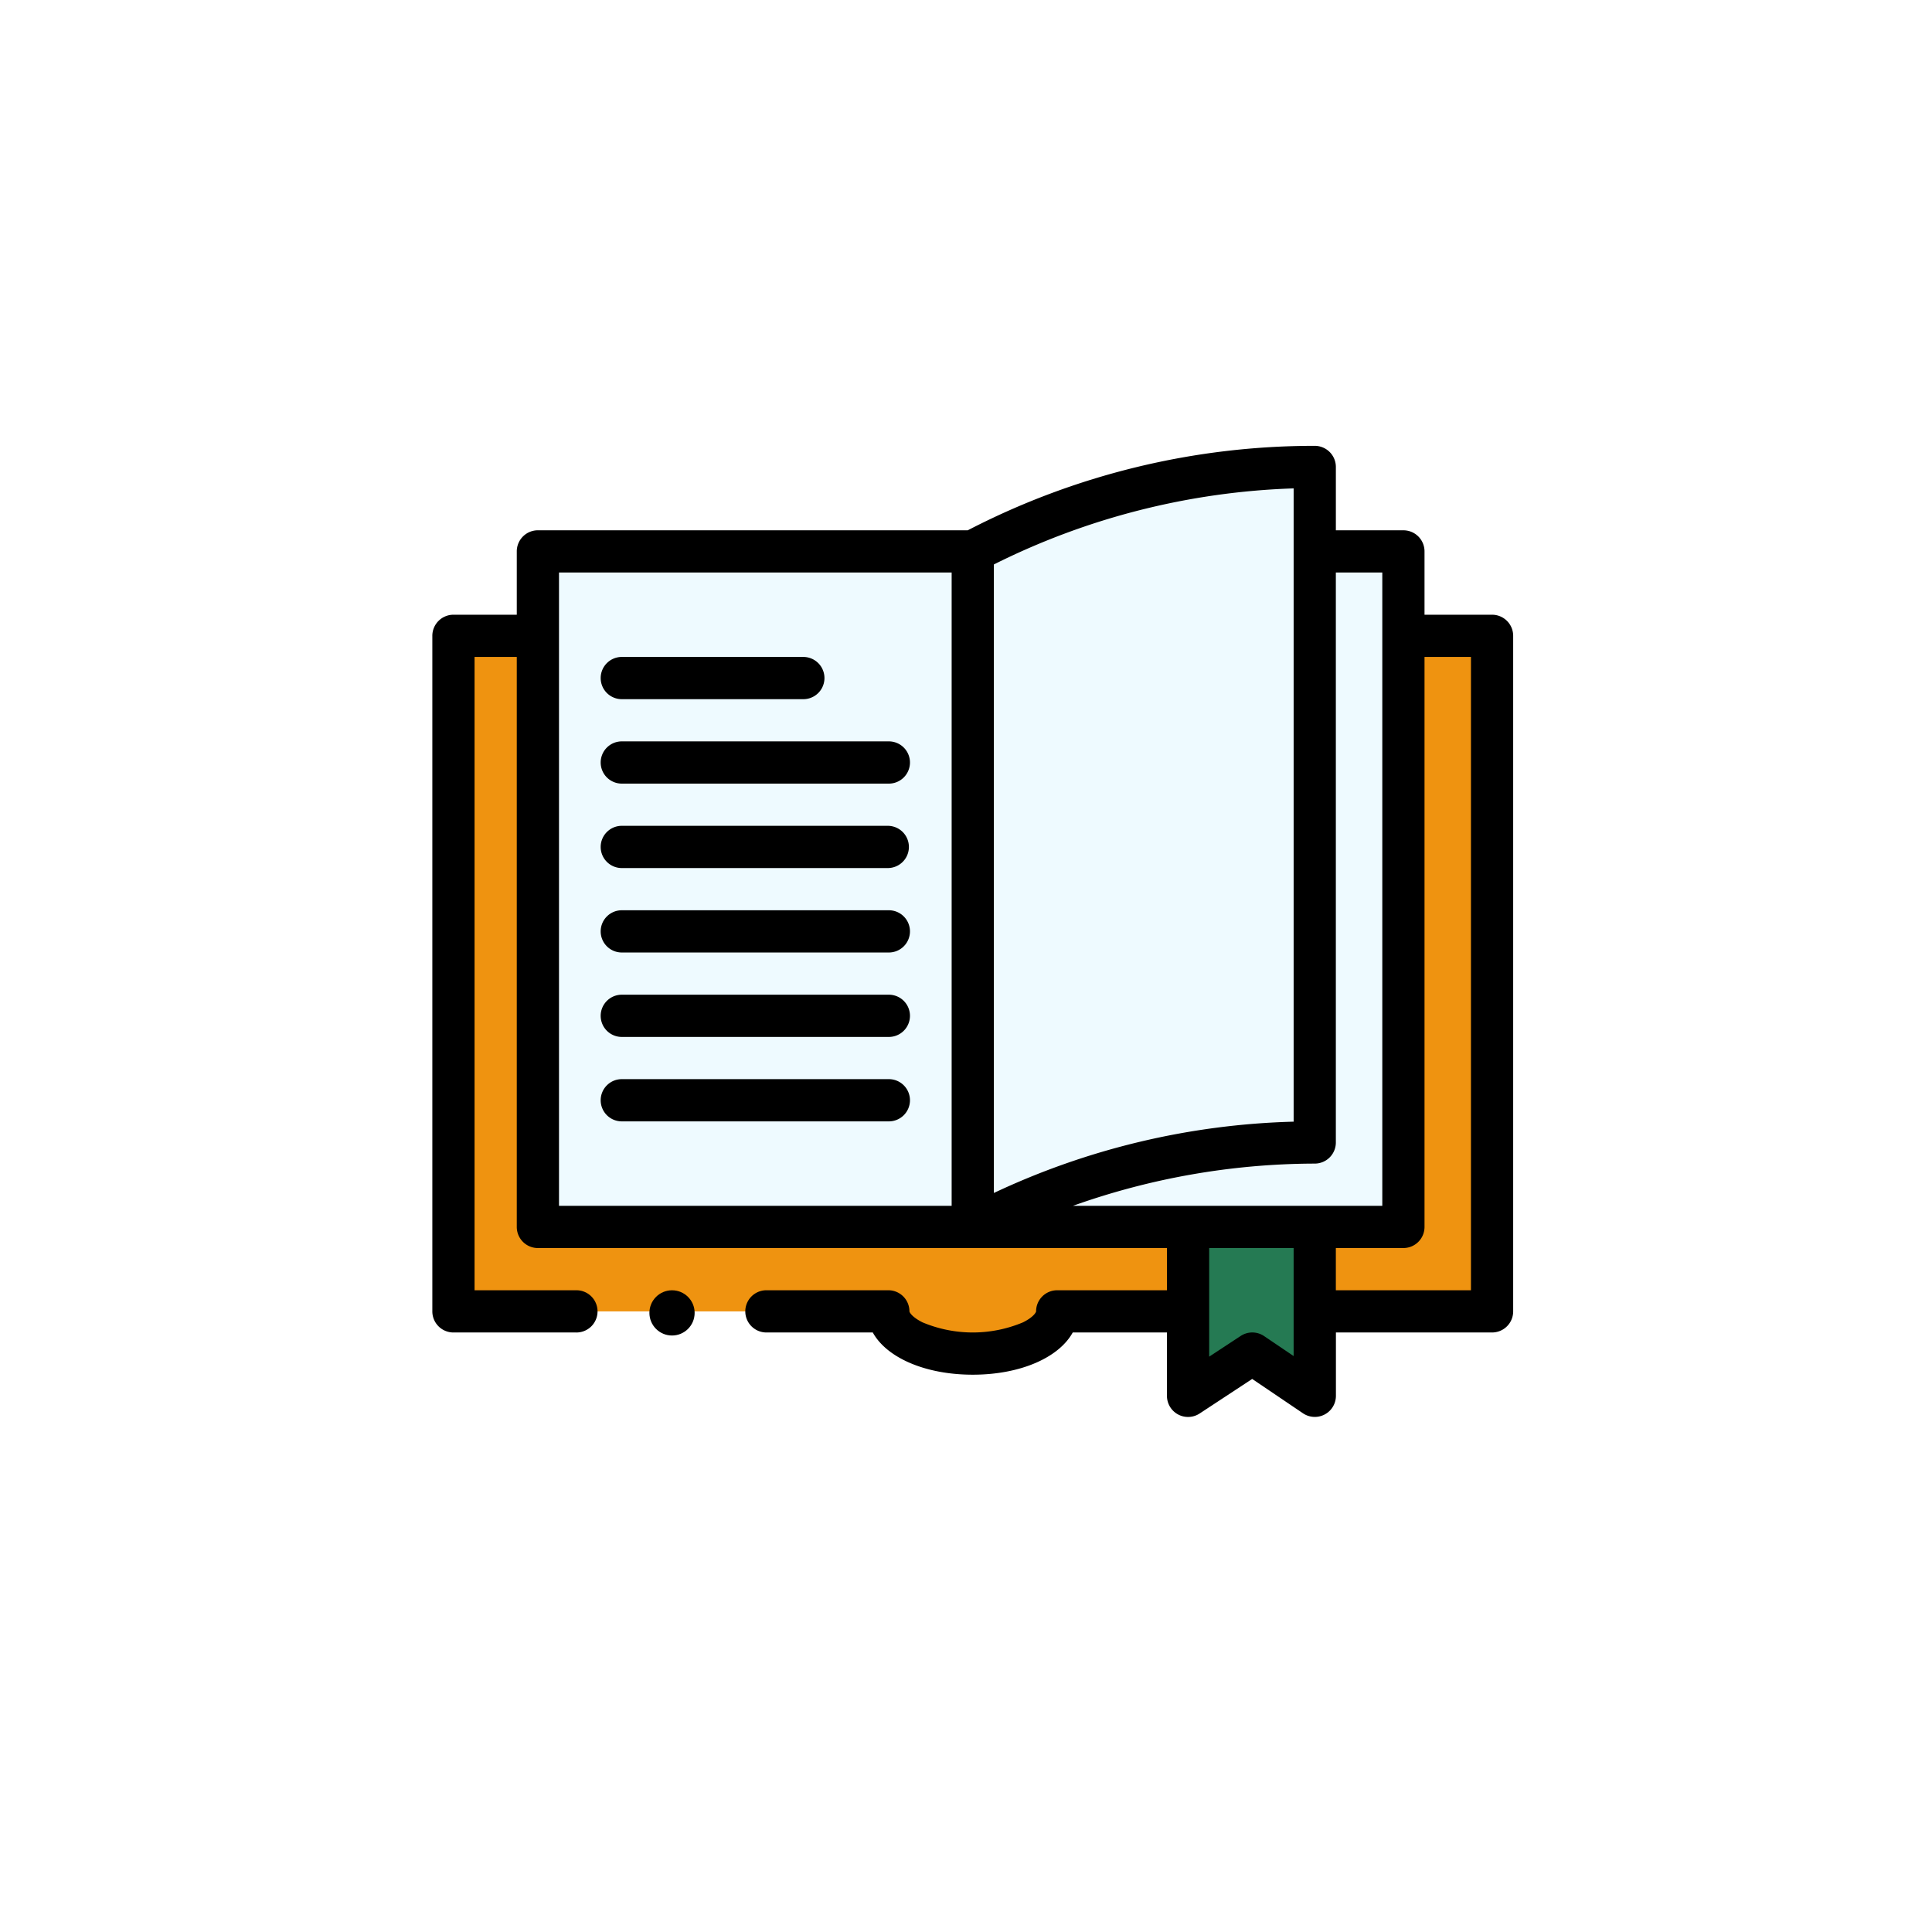 <svg xmlns="http://www.w3.org/2000/svg" xmlns:xlink="http://www.w3.org/1999/xlink" width="143" height="143" viewBox="0 0 143 143">
  <defs>
    <filter id="Ellipse_4877" x="0" y="0" width="143" height="143" filterUnits="userSpaceOnUse">
      <feOffset dy="3" input="SourceAlpha"/>
      <feGaussianBlur stdDeviation="3" result="blur"/>
      <feFlood flood-opacity="0.161"/>
      <feComposite operator="in" in2="blur"/>
      <feComposite in="SourceGraphic"/>
    </filter>
  </defs>
  <g id="t2-ic2" transform="translate(-519 -2543)">
    <g transform="matrix(1, 0, 0, 1, 519, 2543)" filter="url(#Ellipse_4877)">
      <circle id="Ellipse_4877-2" data-name="Ellipse 4877" cx="62.5" cy="62.5" r="62.5" transform="translate(9 6)" fill="#fff"/>
    </g>
    <g id="literature" transform="translate(551 2550)">
      <g id="Group_97196" data-name="Group 97196" transform="translate(1.563 27.563)">
        <path id="Path_151987" data-name="Path 151987" d="M10,116v50H42.187c0,1.727,2.8,3.125,6.25,3.125s6.25-1.4,6.25-3.125H86.875V116Z" transform="translate(-10 -103.5)" fill="#ef9310"/>
        <path id="Path_151988" data-name="Path 151988" d="M367.375,408.5l-4.622-3.125L358,408.5V396h9.375Z" transform="translate(-303.625 -339.75)" fill="#257a53"/>
        <path id="Path_151989" data-name="Path 151989" d="M107.5,42.25V36a54.141,54.141,0,0,0-25.312,6.25H50v50h64.063v-50Z" transform="translate(-43.75 -36)" fill="#eefaff"/>
      </g>
      <g id="Group_97197" data-name="Group 97197" transform="translate(0 26)">
        <path id="Path_151990" data-name="Path 151990" d="M78.438,38.5h-5V33.813a1.562,1.562,0,0,0-1.562-1.562h-5V27.563A1.562,1.562,0,0,0,65.313,26a55.728,55.728,0,0,0-25.681,6.25H7.813A1.562,1.562,0,0,0,6.25,33.813V38.5H1.563A1.562,1.562,0,0,0,0,40.063v50a1.562,1.562,0,0,0,1.563,1.563h9.062a1.563,1.563,0,1,0,0-3.125h-7.5V41.625H6.25V83.813a1.562,1.562,0,0,0,1.563,1.563H54.375V88.5H46.25a1.562,1.562,0,0,0-1.562,1.563c0,.054-.168.413-.967.812a9.6,9.6,0,0,1-7.441,0c-.8-.4-.967-.758-.967-.812A1.562,1.562,0,0,0,33.75,88.5H24.688a1.563,1.563,0,0,0,0,3.125H32.6c1.025,1.858,3.869,3.125,7.4,3.125s6.376-1.267,7.4-3.125h6.974v4.688A1.562,1.562,0,0,0,56.8,97.618l3.883-2.553,3.759,2.542a1.562,1.562,0,0,0,2.438-1.294V91.625H78.438A1.562,1.562,0,0,0,80,90.063v-50A1.562,1.562,0,0,0,78.438,38.5Zm-40,43.75H9.375V35.375H38.438Zm3.125-47.471a53.435,53.435,0,0,1,22.188-5.63V76.022A55.461,55.461,0,0,0,41.563,81.3ZM63.75,93.37l-2.184-1.477a1.563,1.563,0,0,0-1.734-.011L57.5,93.415v-8.04h6.25ZM47.418,82.25a53.628,53.628,0,0,1,17.894-3.125,1.562,1.562,0,0,0,1.563-1.562V35.375h3.438V82.25ZM76.875,88.5h-10V85.375h5a1.562,1.562,0,0,0,1.563-1.562V41.625h3.438Z" transform="translate(0 -26)"/>
        <path id="Path_151991" data-name="Path 151991" d="M81.563,129.125H95A1.563,1.563,0,0,0,95,126H81.563a1.563,1.563,0,1,0,0,3.125Z" transform="translate(-67.5 -110.375)"/>
        <path id="Path_151992" data-name="Path 151992" d="M81.563,169.125H101.25a1.563,1.563,0,1,0,0-3.125H81.563a1.563,1.563,0,1,0,0,3.125Z" transform="translate(-67.5 -144.125)"/>
        <path id="Path_151993" data-name="Path 151993" d="M81.563,209.125H101.25a1.563,1.563,0,0,0,0-3.125H81.563a1.563,1.563,0,1,0,0,3.125Z" transform="translate(-67.5 -177.875)"/>
        <path id="Path_151994" data-name="Path 151994" d="M81.563,249.125H101.25a1.563,1.563,0,1,0,0-3.125H81.563a1.563,1.563,0,1,0,0,3.125Z" transform="translate(-67.5 -211.625)"/>
        <path id="Path_151995" data-name="Path 151995" d="M81.563,289.125H101.25a1.563,1.563,0,1,0,0-3.125H81.563a1.563,1.563,0,1,0,0,3.125Z" transform="translate(-67.5 -245.375)"/>
        <path id="Path_151996" data-name="Path 151996" d="M81.563,329.125H101.25a1.563,1.563,0,1,0,0-3.125H81.563a1.563,1.563,0,1,0,0,3.125Z" transform="translate(-67.5 -279.125)"/>
        <circle id="Ellipse_4413" data-name="Ellipse 4413" cx="1.674" cy="1.674" r="1.674" transform="translate(16.067 62.502)"/>
      </g>
    </g>
  </g>
</svg>
